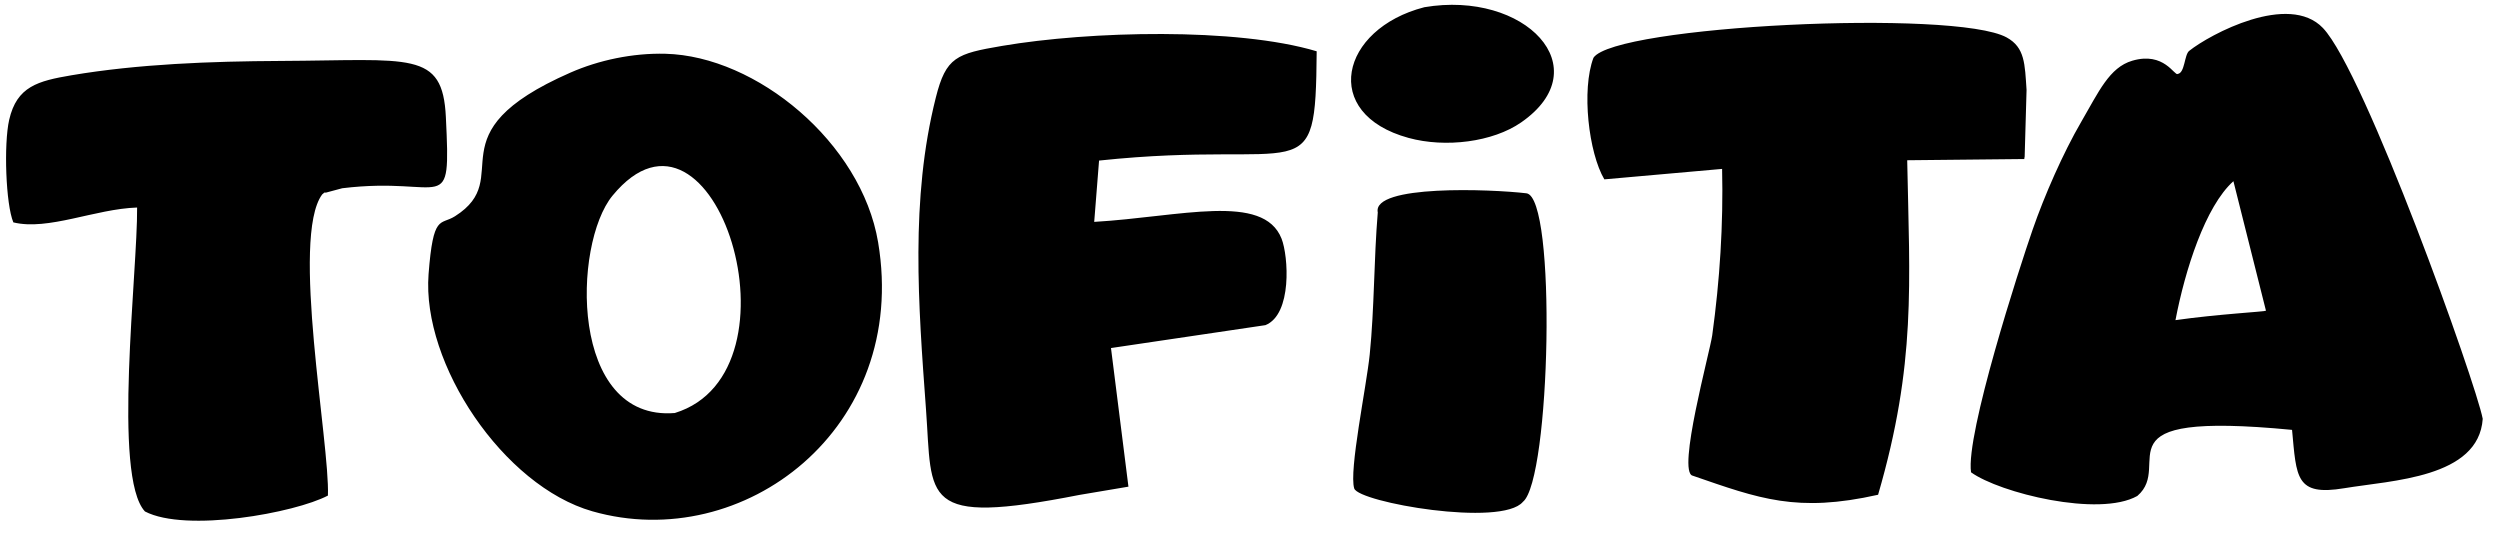 <svg width="101" height="22" viewBox="0 0 101 22" fill="none" xmlns="http://www.w3.org/2000/svg">
<g clip-path="url(#clip0_1233_3859)">
<path fill-rule="evenodd" clip-rule="evenodd" d="M90.23 7.32L91.545 12.553C91.517 12.591 89.589 12.691 87.889 12.934C88.276 10.908 89.092 8.34 90.23 7.32ZM0.538 8.984C1.947 9.328 3.84 8.44 5.539 8.384C5.564 10.97 4.537 19.247 5.856 20.663C7.512 21.526 11.92 20.721 13.248 20.021C13.33 17.919 11.736 9.6 13.014 7.857C13.055 7.825 13.128 7.742 13.152 7.786L13.827 7.605C18.022 7.095 18.214 8.882 18.013 4.729C17.883 2.033 16.61 2.436 11.337 2.462C8.515 2.476 5.572 2.586 2.887 3.041C1.533 3.271 0.679 3.491 0.371 4.84C0.147 5.824 0.234 8.26 0.539 8.983L0.538 8.984ZM27.262 16.686C22.995 17.031 23.13 9.867 24.747 7.903C28.848 2.921 32.658 15.029 27.262 16.686ZM23.931 20.656C30.033 22.4 36.737 17.306 35.476 9.789C34.8 5.76 30.562 2.263 26.881 2.172C25.556 2.139 24.192 2.43 23.044 2.934C17.39 5.416 20.887 7.149 18.382 8.736C17.785 9.114 17.502 8.622 17.314 11.076C17.037 14.708 20.341 19.631 23.931 20.656ZM51.123 13.136C52.21 12.698 52.052 10.344 51.775 9.642C51.038 7.776 47.681 8.76 44.206 8.964L44.402 6.487C52.791 5.599 53.149 7.861 53.194 2.072C49.949 1.101 44.016 1.254 40.487 1.854C38.641 2.169 38.22 2.3 37.807 3.942C36.772 8.049 37.1 12.305 37.41 16.533C37.677 20.184 37.139 21.265 43.607 19.995L45.589 19.661L44.884 14.061L51.123 13.136ZM57.538 0.293C54.146 1.169 53.333 4.595 56.907 5.572C58.401 5.981 60.311 5.739 61.455 4.945C64.628 2.744 61.61 -0.4 57.539 0.292L57.538 0.293ZM55.662 8.582C55.502 10.497 55.528 12.43 55.337 14.319C55.204 15.624 54.491 19.028 54.711 19.735C54.898 20.298 60.661 21.305 61.526 20.274C62.639 19.378 62.899 7.951 61.666 7.809C60.246 7.641 55.429 7.449 55.662 8.582H55.662ZM68.385 19.218C71.072 20.146 72.594 20.725 75.875 19.988C77.419 14.679 77.147 11.473 77.051 6.474L81.778 6.425C81.779 6.463 81.793 6.311 81.796 6.34L81.873 3.633C81.802 2.59 81.811 1.919 81.068 1.512C78.966 0.363 65.229 1.039 64.376 2.334C63.886 3.627 64.181 6.172 64.815 7.246L69.573 6.824C69.626 9.069 69.479 11.332 69.174 13.546C69.08 14.221 67.744 19.07 68.383 19.218H68.385ZM88.442 2.056C88.244 2.214 88.273 2.95 87.979 2.987C87.856 3.085 87.433 2.073 86.144 2.453C85.217 2.725 84.787 3.711 84.087 4.913C83.344 6.189 82.594 7.905 82.12 9.273C81.576 10.836 79.408 17.552 79.63 19.081C80.789 19.916 84.801 20.908 86.347 20.037C87.86 18.749 84.486 16.586 92.599 17.367C92.779 19.289 92.737 20.054 94.715 19.723C96.618 19.405 100.14 19.312 100.302 16.921C100.031 15.476 95.535 2.899 93.846 1.131C92.462 -0.319 89.285 1.384 88.442 2.056L88.442 2.056Z" fill="black"/>
</g>
<defs>
<clipPath id="clip0_1233_3859">
<rect width="100.059" height="20.843" fill="white" transform="translate(0.244 0.195)"/>
</clipPath>
</defs>
</svg>
